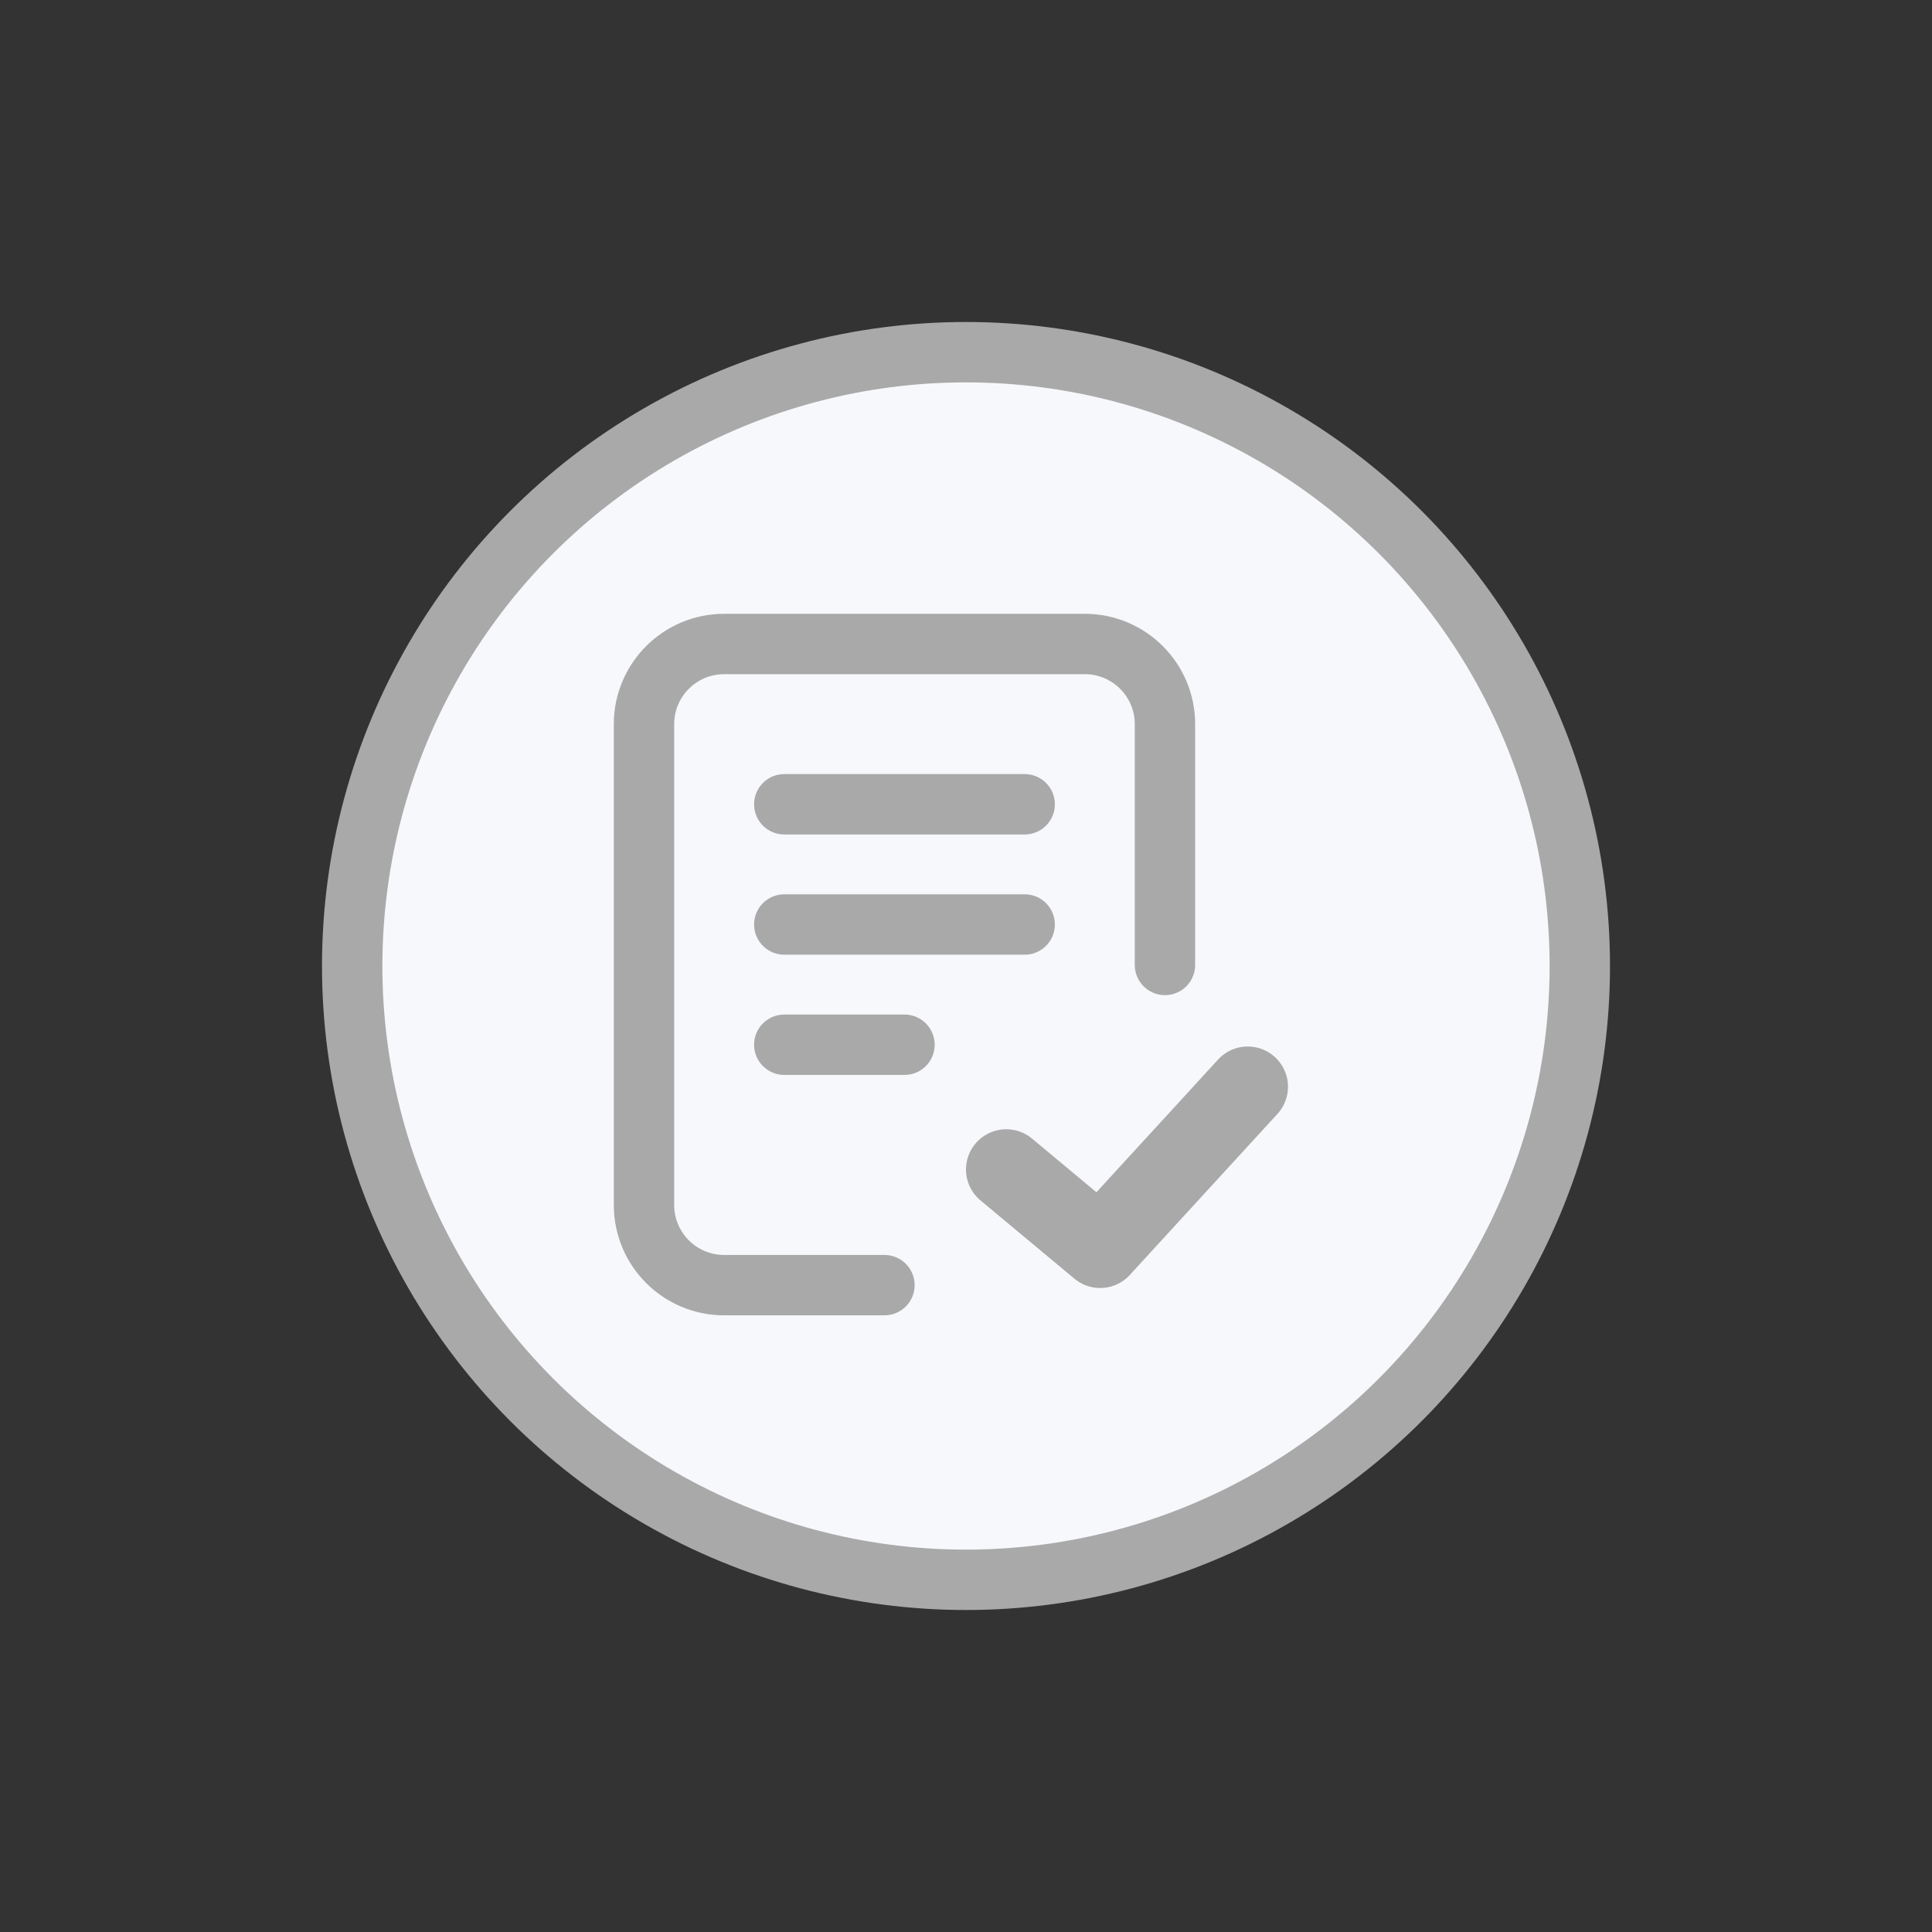 <svg width="48" height="48" viewBox="0 0 48 48" fill="none" xmlns="http://www.w3.org/2000/svg">
<rect x="0" y="0" width="48" height="48" fill="#333333" stroke="none"/>
<g id="icon/progress2_48">
<circle id="Ellipse 36" cx="24" cy="24" r="15.25" fill="#F7F8FB" stroke="#A9A9A9" stroke-width="1.5"/>
<path id="Vector 4" d="M25 29.056L27.333 31L31 27" stroke="#A9A9A9" stroke-width="2" stroke-linecap="round" stroke-linejoin="round"/>
<path id="Icon" d="M21.974 31.929H17.991C16.892 31.929 16 31.038 16 29.938L16 17.991C16 16.892 16.892 16 17.991 16H26.952C28.051 16 28.943 16.892 28.943 17.991V23.974M19.485 19.982H25.458M19.485 22.969H25.458M19.485 25.956H22.472" stroke="#A9A9A9" stroke-width="1.5" stroke-linecap="round" stroke-linejoin="round"/>
</g>
</svg>
